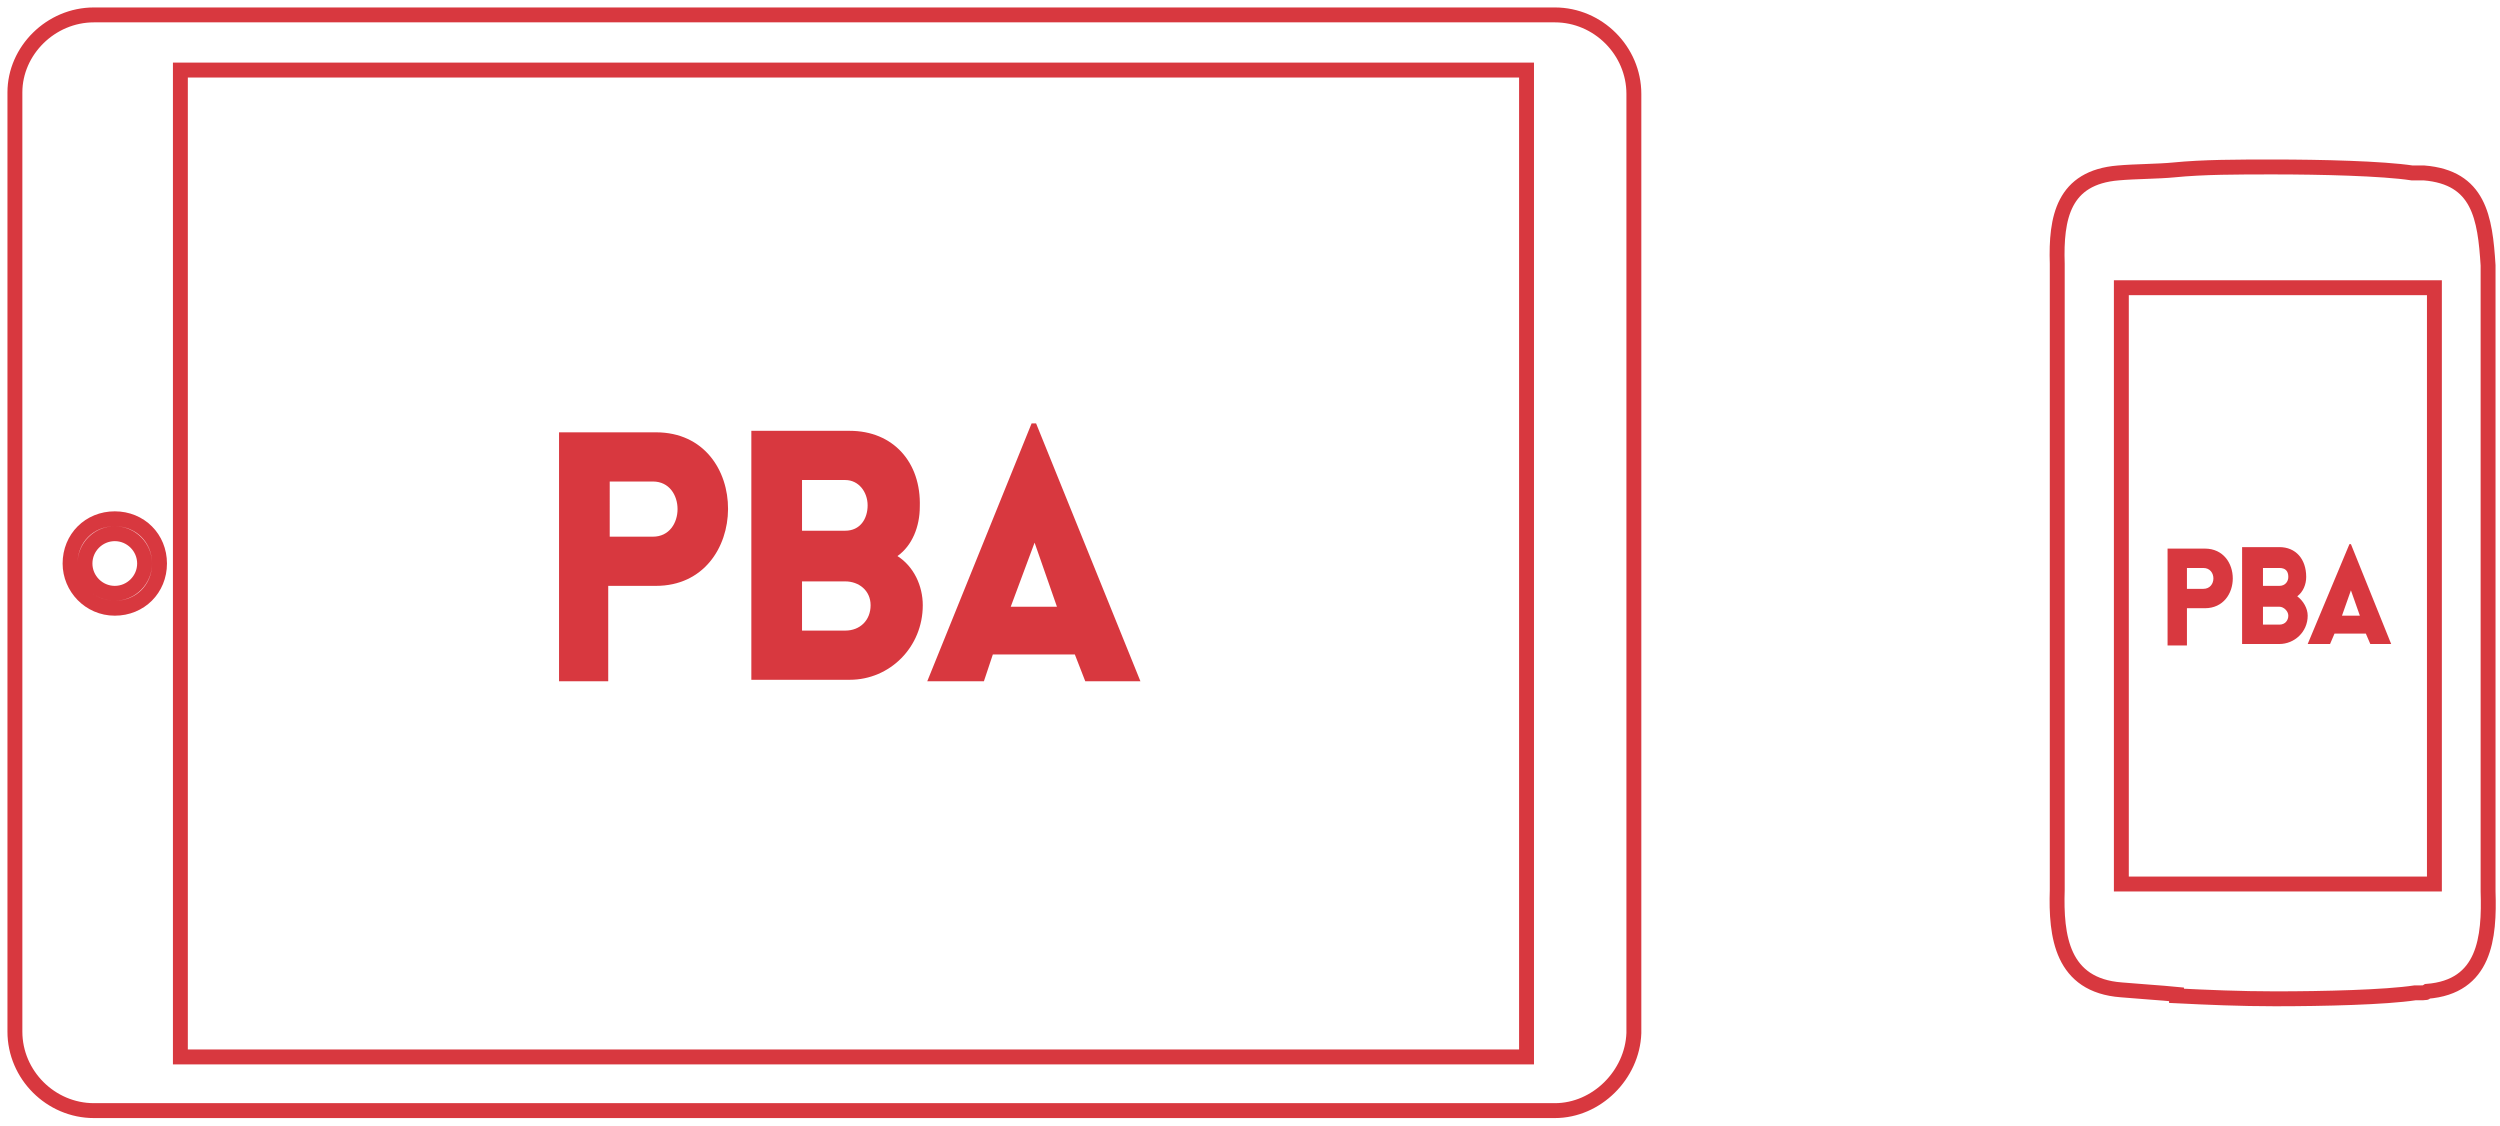 <svg class="svg-tablette" version="1.1" xmlns="http://www.w3.org/2000/svg" xmlns:xlink="http://www.w3.org/1999/xlink" xmlns:a="http://ns.adobe.com/AdobeSVGViewerExtensions/3.0/" x="0px" y="0px" width="167.7px" height="75.5px" viewBox="0 0 167.7 75.5" style="enable-background:new 0 0 167.7 75.5;" xml:space="preserve">
<defs>
</defs>
<path class="st0" d="M104.3,74.5h-98c-2.9,0-5.3-2.4-5.3-5.3v-63C1,3.4,3.4,1,6.3,1h98c2.9,0,5.3,2.4,5.3,5.3v63
	C109.5,72.1,107.1,74.5,104.3,74.5z" style="fill: none; stroke: #D8383F;"></path>
<path class="st1" d="M4.7,37.8c0-1.7,1.3-3,3-3s3,1.3,3,3c0,1.7-1.3,3-3,3S4.7,39.4,4.7,37.8z M9.7,37.8c0-1.1-0.9-2-2-2s-2,0.9-2,2
	s0.9,2,2,2S9.7,38.9,9.7,37.8z M12.1,4.7h90.3v66.2H12.1V4.7z" style="fill: none; stroke: #D8383F;"></path>
<path class="st0" d="M162.6,11.6c-0.2,0,0.2,0-0.8,0v0c-2-0.3-6.1-0.4-9.3-0.4c-2.4,0-4.7,0-6.7,0.2v0c-1,0.1-2.6,0.1-3.7,0.2
	c-3.7,0.3-4.2,3-4.1,6.1l0,42c-0.1,3.1,0.3,6.4,4.3,6.7c1.1,0.1,2.7,0.2,3.7,0.3v0.1c2,0.1,4.3,0.2,6.6,0.2c3.3,0,7.4-0.1,9.4-0.4v0
	c1,0,0.6,0,0.8-0.1c3.9-0.3,4.2-3.6,4.1-6.7l0-42C166.7,14.6,166.3,11.9,162.6,11.6z" style="fill: none; stroke: #D8383F;"></path>
<rect x="142.3" y="19.3" class="st1" width="21" height="40" style="fill: none; stroke: #D8383F;"></rect>
<g>
	<path class="st2" d="M145.4,43.2v-6.4h2.5c2.5,0,2.5,4,0,4h-1.2v2.5H145.4z M147.8,39.5c0.9,0,0.9-1.4,0-1.4h-1.1v1.4H147.8z" style="fill: #D8383F;"></path>
	<path class="st2" d="M150.4,36.7h2.5c1.1,0,1.8,0.8,1.8,2c0,0.5-0.2,1-0.6,1.3c0.4,0.3,0.7,0.8,0.7,1.3c0,1.1-0.9,1.9-1.9,1.9h-2.5
		V36.7z M151.7,39.3h0.8h0.4c0.4,0,0.6-0.3,0.6-0.6c0-0.4-0.2-0.6-0.6-0.6h-1.1V39.3z M151.7,41.9h0.8h0.4c0.4,0,0.6-0.3,0.6-0.6
		s-0.3-0.6-0.6-0.6h-1.1V41.9z" style="fill: #D8383F;"></path>
	<path class="st2" d="M157.6,36.5h0.1l2.7,6.7H159l-0.3-0.7h-2.1l-0.3,0.7h-1.5L157.6,36.5z M158.3,41.3l-0.6-1.7l-0.6,1.7H158.3z" style="fill: #D8383F;"></path>
</g>
<g>
	<path class="st2" d="M37.5,45.7V29h6.5c6.5,0,6.4,10.3,0,10.3h-3.2v6.4H37.5z M43.8,36c2.2,0,2.2-3.7,0-3.7h-2.9V36H43.8z" style="fill: #D8383F;"></path>
	<path class="st2" d="M50.4,28.9H57c2.9,0,4.8,2.1,4.7,5.1c0,1.3-0.5,2.6-1.5,3.3c1.1,0.7,1.7,2,1.7,3.3c0,2.8-2.2,5-4.9,5h-6.6
		V28.9z M53.7,35.6h2h1c1,0,1.5-0.8,1.5-1.7c0-0.9-0.6-1.7-1.5-1.7h-2.9V35.6z M53.7,42.3h2h1c1,0,1.7-0.7,1.7-1.7S57.6,39,56.7,39
		h-2.9V42.3z" style="fill: #D8383F;"></path>
	<path class="st2" d="M69.2,28.4h0.3l7,17.3h-3.7l-0.7-1.8h-5.5L66,45.7h-3.8L69.2,28.4z M70.9,40.7l-1.5-4.3l-1.6,4.3H70.9z" style="fill: #D8383F;"></path>
</g>
</svg>
